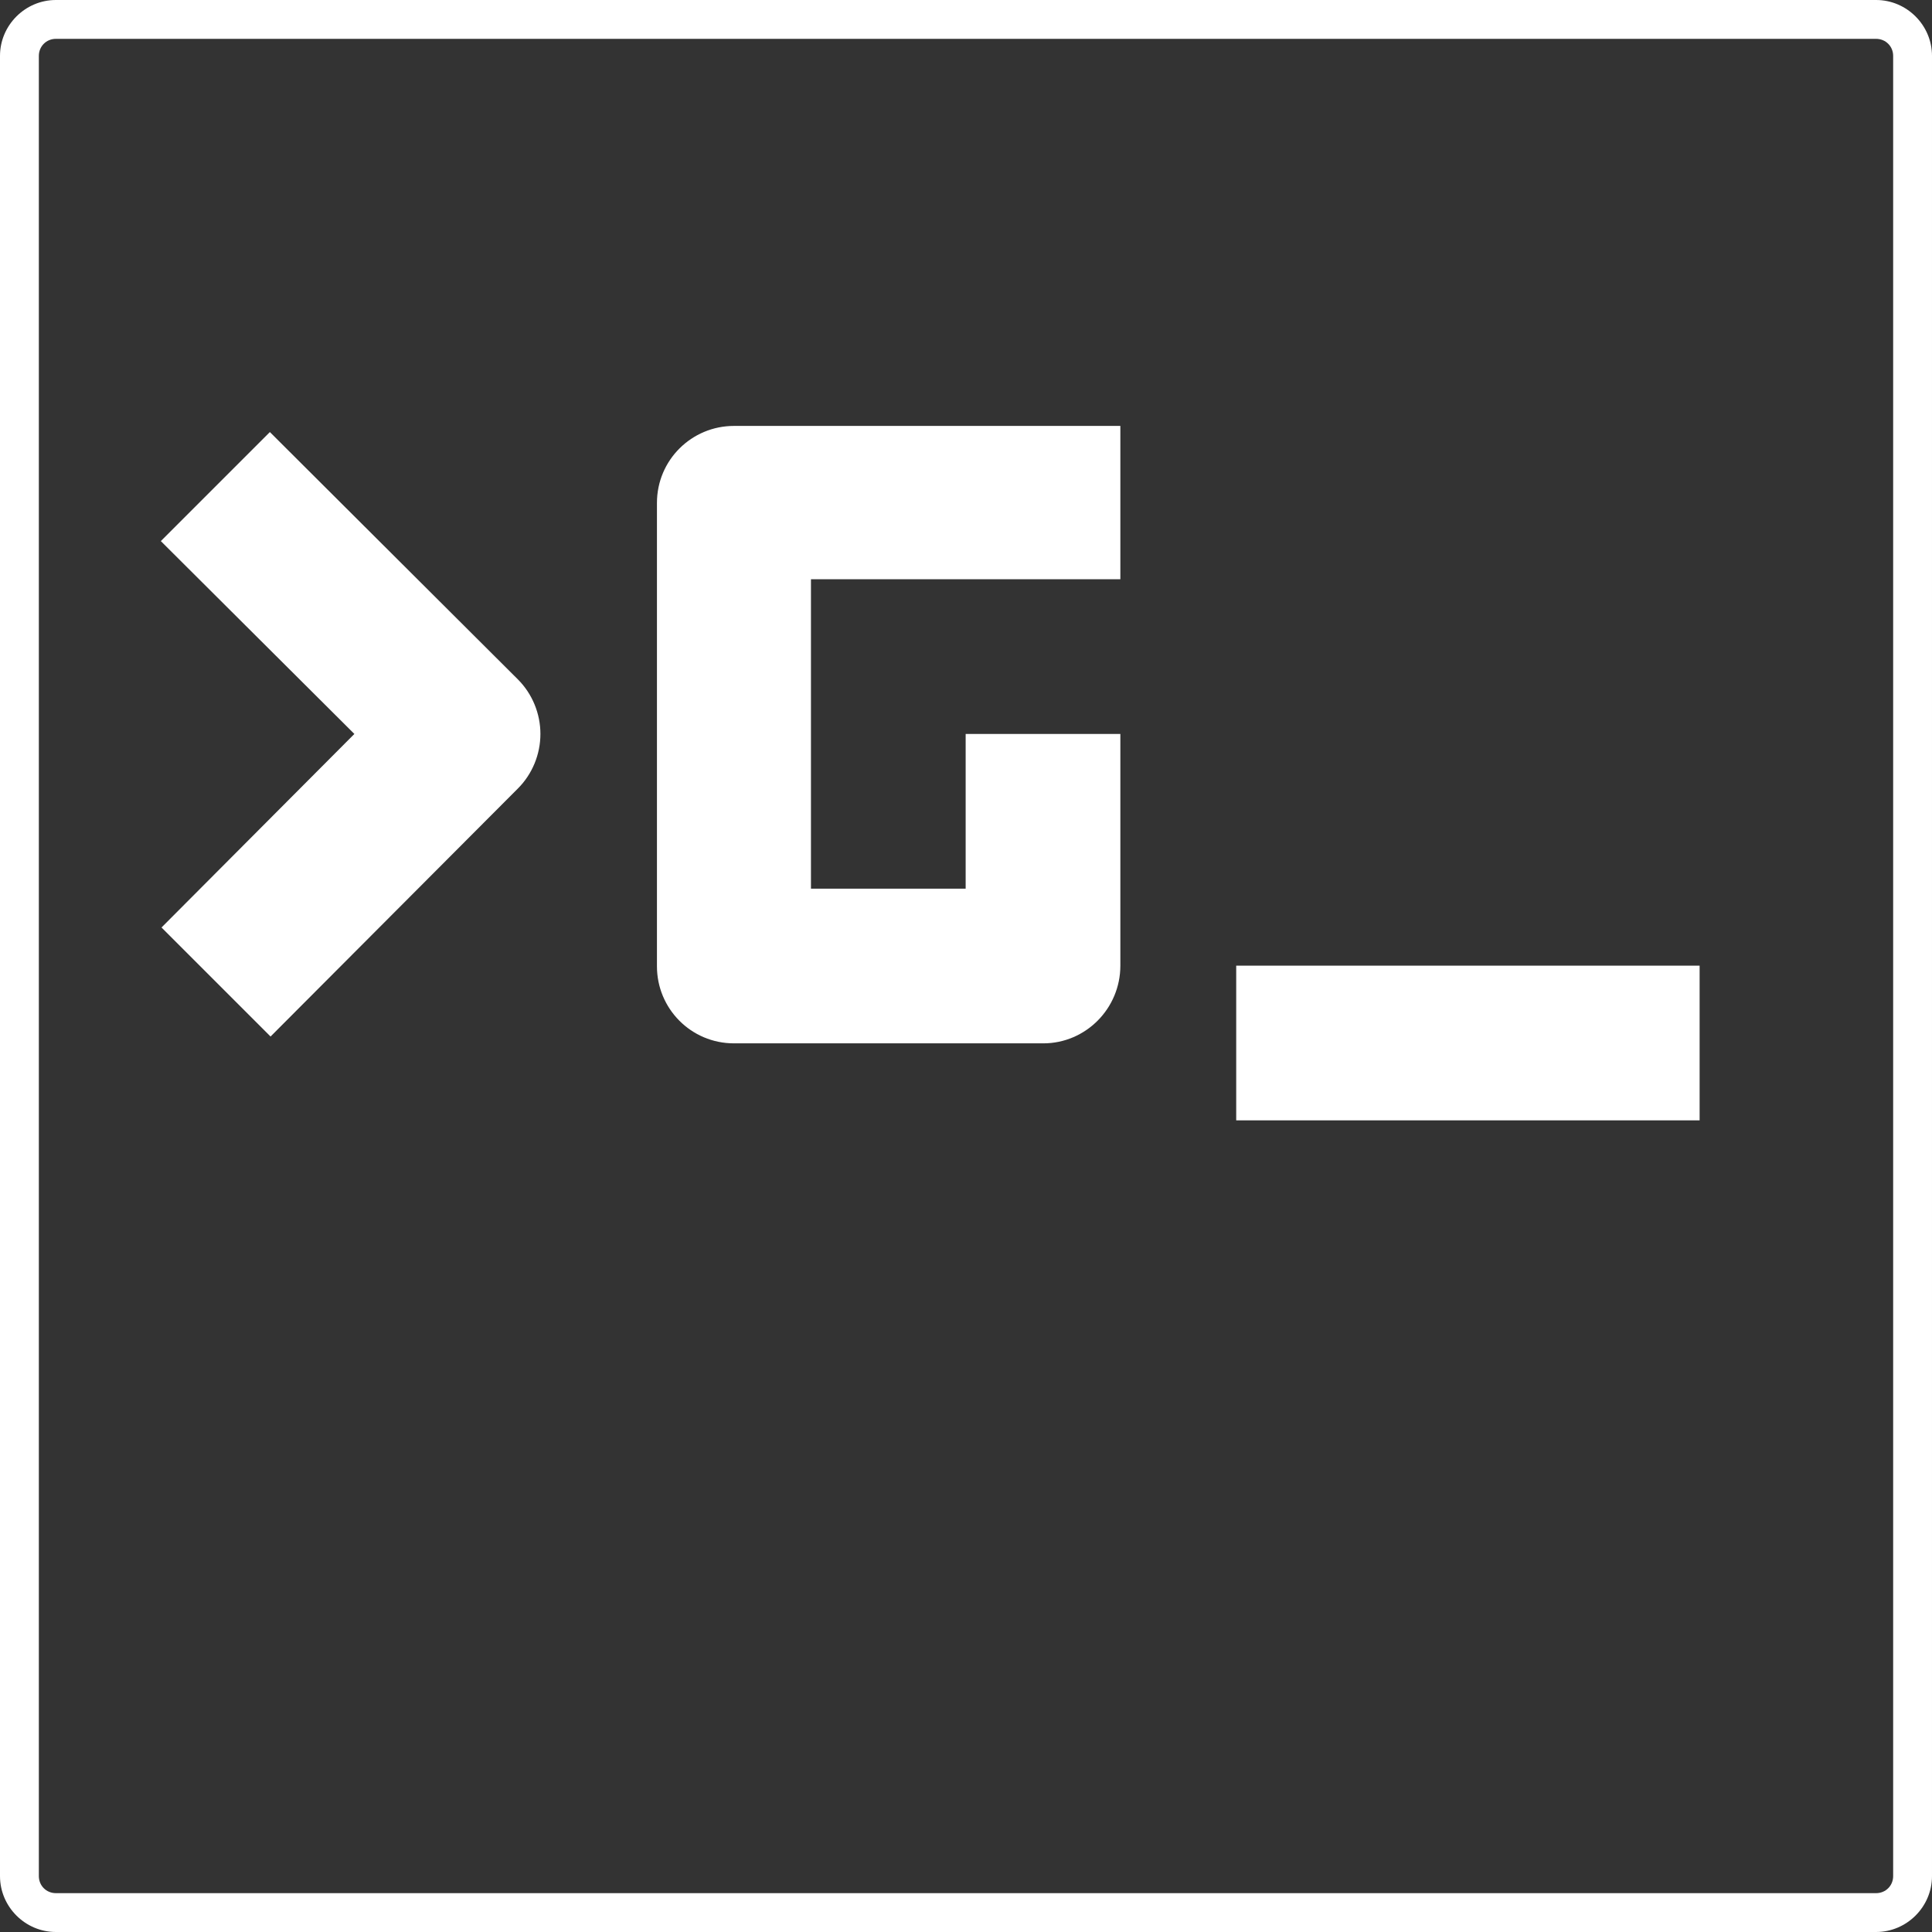 <?xml version="1.0" encoding="utf-8"?>
<svg version="1.1" id="Calque_1" xmlns="http://www.w3.org/2000/svg" xmlns:xlink="http://www.w3.org/1999/xlink" x="0px" y="0px"
	 viewBox="0 0 283.5 283.5" style="enable-background:new 0 0 283.5 283.5;" xml:space="preserve">
<rect x="0" y="0" width="283.5" height="283.5" fill="#333333" stroke="none"/>
<style type="text/css">
	.st0{fill:#FFFFFF;}
</style>
<g>
	<path class="st0" d="M275.3,5.7c1.4,0,2.5,1.1,2.5,2.5v267.1c0,1.4-1.1,2.5-2.5,2.5H8.2c-1.4,0-2.5-1.1-2.5-2.5V8.2
		c0-1.4,1.1-2.5,2.5-2.5H275.3 M275.3,0H8.2C3.7,0,0,3.7,0,8.2v267.1c0,4.5,3.7,8.2,8.2,8.2h267.1c4.5,0,8.2-3.7,8.2-8.2V8.2
		C283.5,3.7,279.8,0,275.3,0L275.3,0z"/>
</g>
<path class="st0" d="M39.7,152.1l-16-16L52,107.7L23.6,79.4l16-16L76,99.7c2.1,2.1,3.3,5,3.3,8s-1.2,5.9-3.3,8L39.7,152.1z"/>
<path class="st0" d="M153.1,153.1h-45.4c-6.3,0-11.3-5.1-11.3-11.3v-68c0-6.3,5.1-11.3,11.3-11.3h56.7V85h-45.4v45.4h22.7v-22.7
	h22.7v34C164.4,148,159.3,153.1,153.1,153.1z"/>
<rect x="181.4" y="141.7" class="st0" width="68" height="22.7">
	<animate attributeType="XML" attributeName="visibility" from="hidden" to="visible" dur="2s" repeatCount="indefinite"/>
</rect>
</svg>

